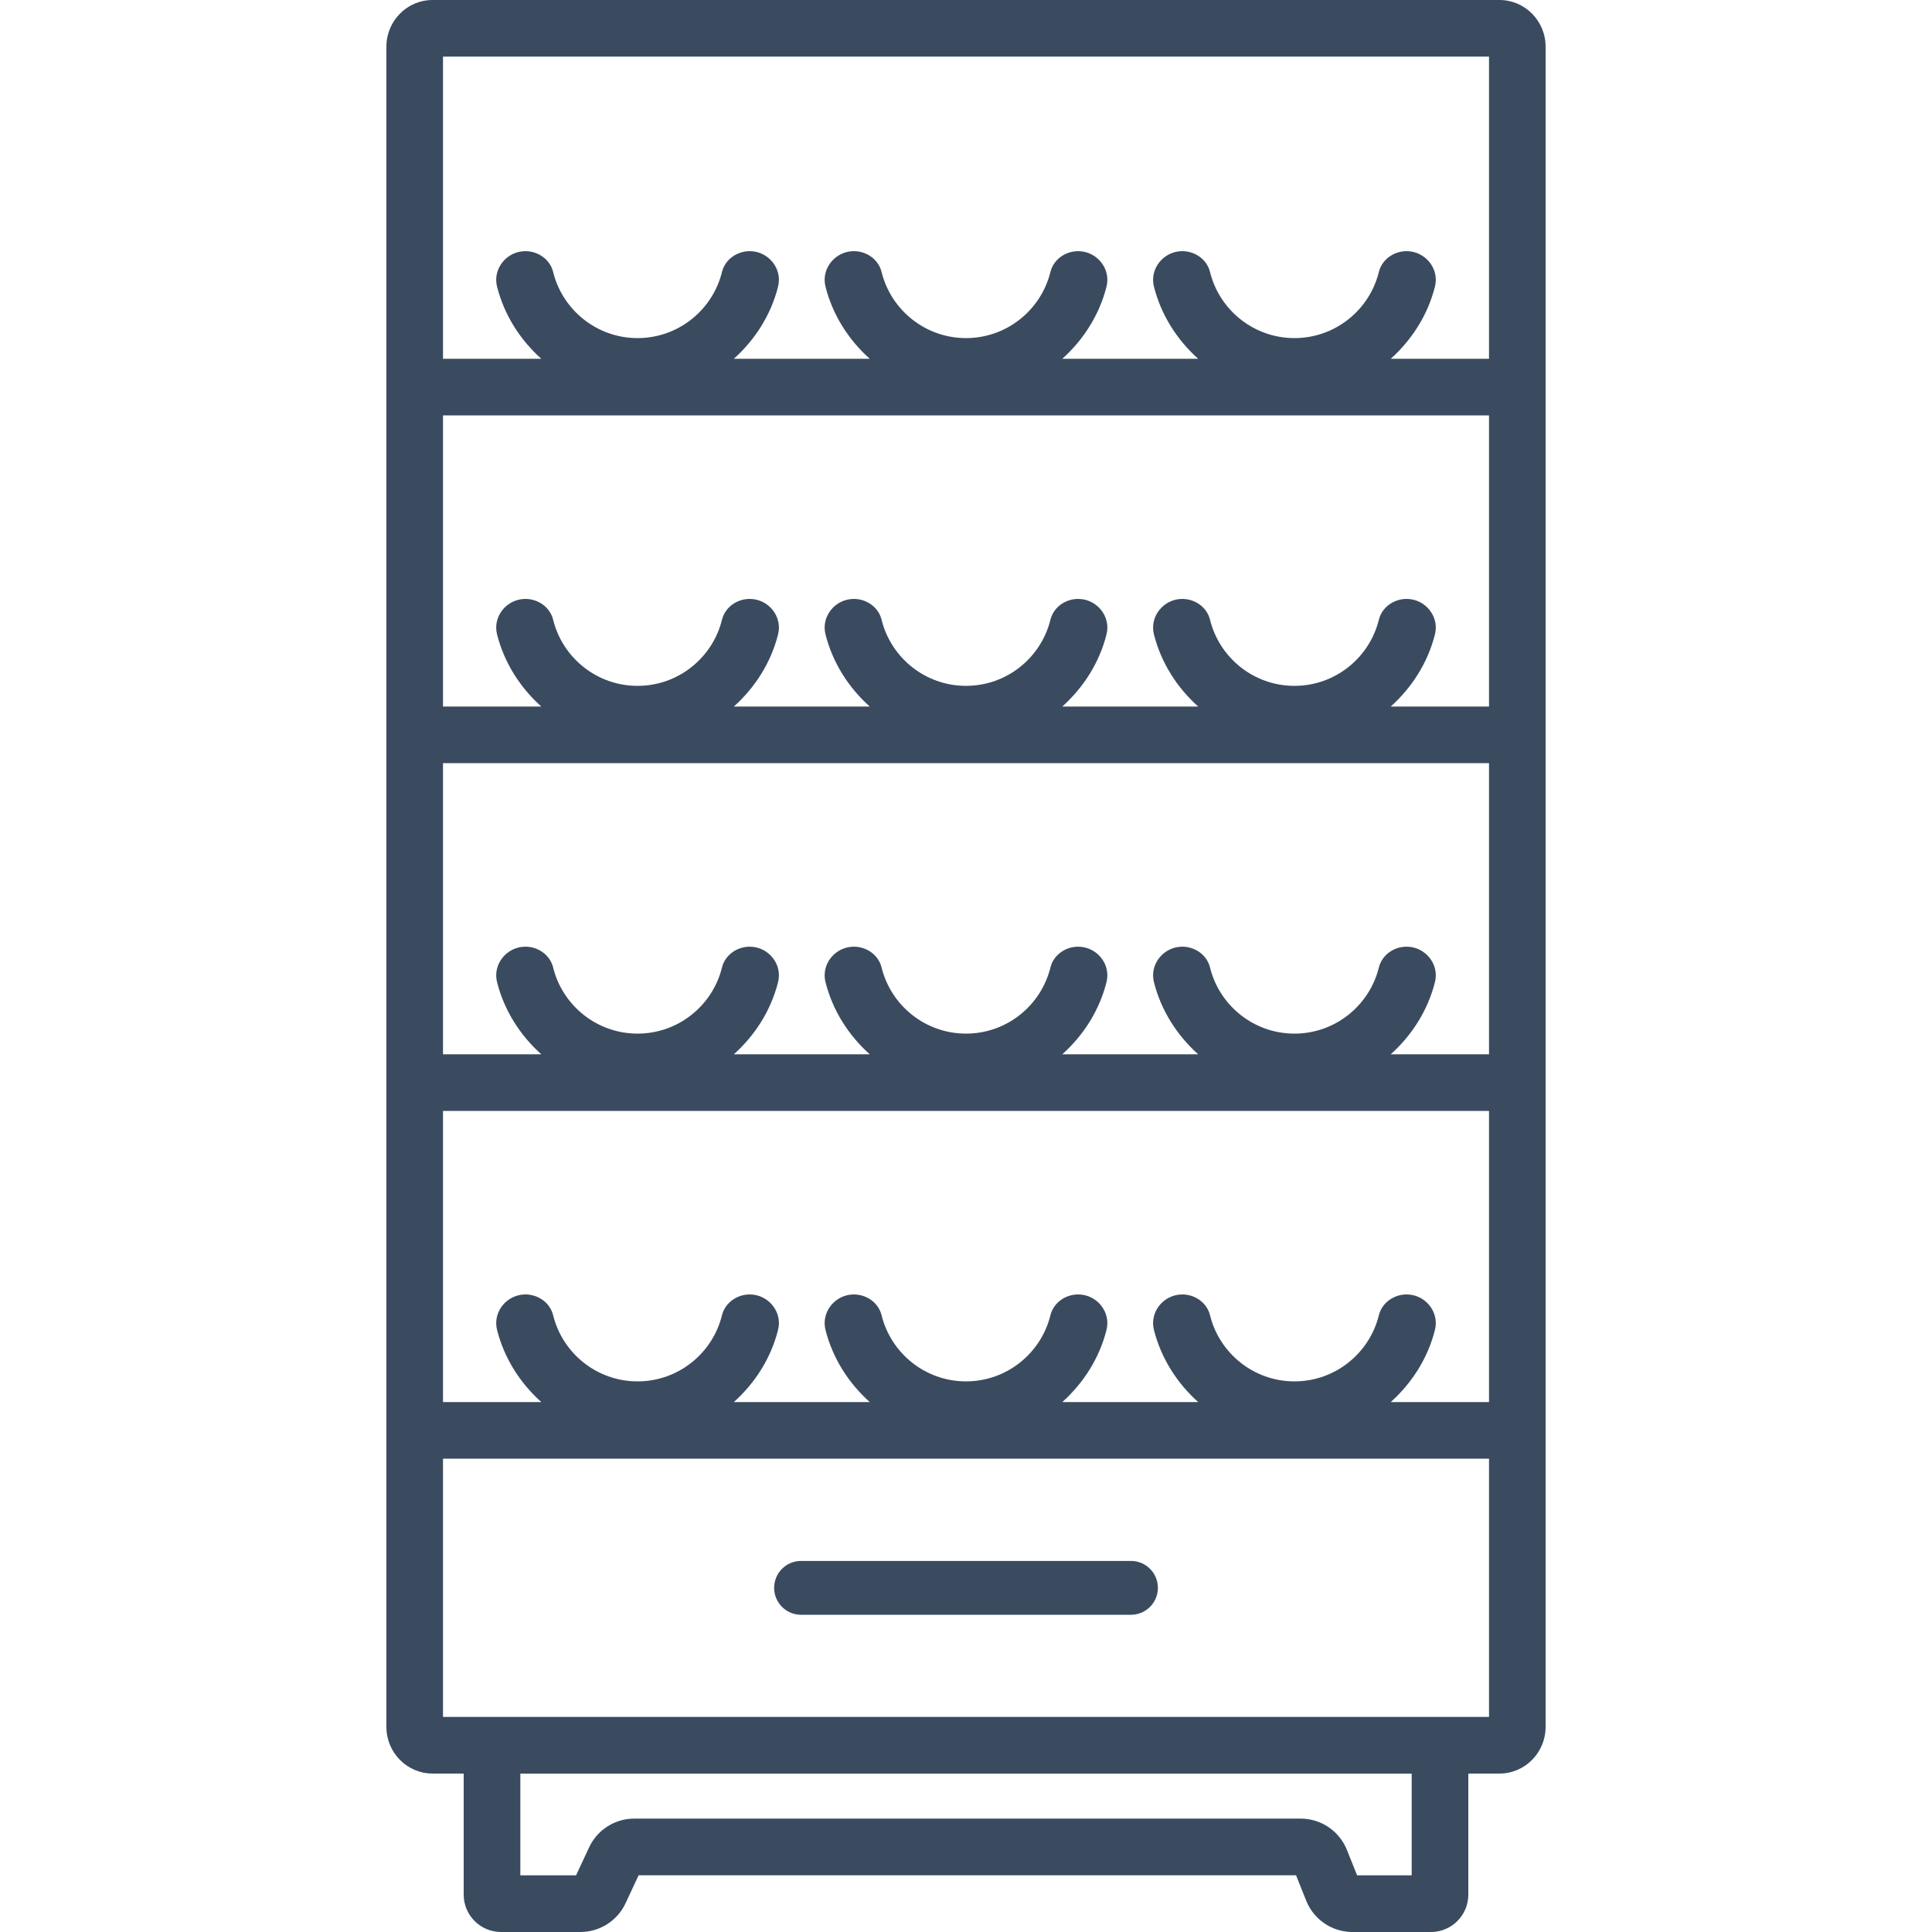 <?xml version="1.0" encoding="UTF-8"?>
<svg width="100px" height="100px" viewBox="0 0 100 100" version="1.1" xmlns="http://www.w3.org/2000/svg" xmlns:xlink="http://www.w3.org/1999/xlink">
    <title>icon / furniture / wine-rack_dr</title>
    <g id="icon-/-furniture-/-wine-rack_dr" stroke="none" stroke-width="1" fill="none" fill-rule="evenodd">
        <path d="M59.932,82.187 L59.932,82.187 C59.932,82.956 59.309,83.58 58.539,83.58 L41.461,83.58 C40.692,83.58 40.069,82.956 40.069,82.187 C40.069,81.417 40.692,80.794 41.461,80.794 L58.539,80.794 C59.309,80.794 59.932,81.417 59.932,82.187 L59.932,82.187 Z M77.071,18.571 L71.983,18.571 C73.079,17.588 73.902,16.306 74.273,14.835 C74.509,13.902 73.769,13 72.806,13 C72.142,13 71.53,13.43 71.37,14.076 C70.887,16.04 69.112,17.5 67,17.5 C64.889,17.5 63.113,16.04 62.63,14.076 C62.471,13.43 61.859,13 61.195,13 C60.232,13 59.492,13.902 59.727,14.835 C60.099,16.306 60.921,17.588 62.018,18.571 L54.983,18.571 C56.079,17.588 56.902,16.306 57.273,14.835 C57.509,13.902 56.769,13 55.806,13 C55.142,13 54.53,13.43 54.37,14.076 C53.887,16.04 52.112,17.5 50,17.5 C47.889,17.5 46.113,16.04 45.63,14.076 C45.471,13.43 44.859,13 44.195,13 C43.232,13 42.492,13.902 42.727,14.835 C43.099,16.306 43.921,17.588 45.018,18.571 L37.983,18.571 C39.079,17.588 39.902,16.306 40.273,14.835 C40.509,13.902 39.769,13 38.806,13 C38.142,13 37.53,13.43 37.37,14.076 C36.887,16.04 35.112,17.5 33,17.5 C30.889,17.5 29.113,16.04 28.63,14.076 C28.471,13.43 27.859,13 27.195,13 C26.232,13 25.492,13.902 25.727,14.835 C26.099,16.306 26.921,17.588 28.018,18.571 L22.93,18.571 L22.93,9.932 L22.93,2.93 L77.071,2.93 L77.071,9.132 L77.071,18.571 Z M77.071,36.571 L71.983,36.571 C73.079,35.588 73.902,34.306 74.273,32.835 C74.509,31.902 73.769,31 72.806,31 C72.142,31 71.53,31.43 71.37,32.076 C70.887,34.04 69.112,35.5 67,35.5 C64.889,35.5 63.113,34.04 62.63,32.076 C62.471,31.43 61.859,31 61.195,31 C60.232,31 59.492,31.902 59.727,32.835 C60.099,34.306 60.921,35.588 62.018,36.571 L54.983,36.571 C56.079,35.588 56.902,34.306 57.273,32.835 C57.509,31.902 56.769,31 55.806,31 C55.142,31 54.53,31.43 54.37,32.076 C53.887,34.04 52.112,35.5 50,35.5 C47.889,35.5 46.113,34.04 45.63,32.076 C45.471,31.43 44.859,31 44.195,31 C43.232,31 42.492,31.902 42.727,32.835 C43.099,34.306 43.921,35.588 45.018,36.571 L37.983,36.571 C39.079,35.588 39.902,34.306 40.273,32.835 C40.509,31.902 39.769,31 38.806,31 C38.142,31 37.53,31.43 37.37,32.076 C36.887,34.04 35.112,35.5 33,35.5 C30.889,35.5 29.113,34.04 28.63,32.076 C28.471,31.43 27.859,31 27.195,31 C26.232,31 25.492,31.902 25.727,32.835 C26.099,34.306 26.921,35.588 28.018,36.571 L22.93,36.571 L22.93,26.932 L22.93,21.5 L77.071,21.5 L77.071,26.132 L77.071,36.571 Z M77.071,72.571 L71.983,72.571 C73.079,71.588 73.902,70.306 74.273,68.835 C74.509,67.902 73.769,67 72.806,67 C72.142,67 71.53,67.43 71.37,68.076 C70.887,70.04 69.112,71.5 67,71.5 C64.889,71.5 63.113,70.04 62.63,68.076 C62.471,67.43 61.859,67 61.195,67 C60.232,67 59.492,67.902 59.727,68.835 C60.099,70.306 60.921,71.588 62.018,72.571 L54.983,72.571 C56.079,71.588 56.902,70.306 57.273,68.835 C57.509,67.902 56.769,67 55.806,67 C55.142,67 54.53,67.43 54.37,68.076 C53.887,70.04 52.112,71.5 50,71.5 C47.889,71.5 46.113,70.04 45.63,68.076 C45.471,67.43 44.859,67 44.195,67 C43.232,67 42.492,67.902 42.727,68.835 C43.099,70.306 43.921,71.588 45.018,72.571 L37.983,72.571 C39.079,71.588 39.902,70.306 40.273,68.835 C40.509,67.902 39.769,67 38.806,67 C38.142,67 37.53,67.43 37.37,68.076 C36.887,70.04 35.112,71.5 33,71.5 C30.889,71.5 29.113,70.04 28.63,68.076 C28.471,67.43 27.859,67 27.195,67 C26.232,67 25.492,67.902 25.727,68.835 C26.099,70.306 26.921,71.588 28.018,72.571 L22.93,72.571 L22.93,62.932 L22.93,57.5 L77.071,57.5 L77.071,62.132 L77.071,72.571 Z M22.93,88.868 L77.071,88.868 L77.071,75.5 L22.93,75.5 L22.93,88.868 Z M77.071,44.132 L77.071,44.132 L77.071,54.571 L71.983,54.571 C73.079,53.588 73.902,52.306 74.273,50.835 C74.509,49.902 73.769,49 72.806,49 C72.142,49 71.53,49.43 71.37,50.076 C70.887,52.04 69.112,53.5 67,53.5 C64.889,53.5 63.113,52.04 62.63,50.076 C62.471,49.43 61.859,49 61.195,49 C60.232,49 59.492,49.902 59.727,50.835 C60.099,52.306 60.921,53.588 62.018,54.571 L54.983,54.571 C56.079,53.588 56.902,52.306 57.273,50.835 C57.509,49.902 56.769,49 55.806,49 C55.142,49 54.53,49.43 54.37,50.076 C53.887,52.04 52.112,53.5 50,53.5 C47.889,53.5 46.113,52.04 45.63,50.076 C45.471,49.43 44.859,49 44.195,49 C43.232,49 42.492,49.902 42.727,50.835 C43.099,52.306 43.921,53.588 45.018,54.571 L37.983,54.571 C39.079,53.588 39.902,52.306 40.273,50.835 C40.509,49.902 39.769,49 38.806,49 C38.142,49 37.53,49.43 37.37,50.076 C36.887,52.04 35.112,53.5 33,53.5 C30.889,53.5 29.113,52.04 28.63,50.076 C28.471,49.43 27.859,49 27.195,49 C26.232,49 25.492,49.902 25.727,50.835 C26.099,52.306 26.921,53.588 28.018,54.571 L22.93,54.571 L22.93,39.5 L77.071,39.5 L77.071,44.132 Z M73.068,97.067 L70.243,97.067 L69.717,95.753 C69.326,94.774 68.377,94.131 67.323,94.131 L32.828,94.131 C31.827,94.131 30.915,94.712 30.492,95.62 L29.817,97.067 L26.933,97.067 L26.933,91.802 L73.068,91.802 L73.068,97.067 Z M20,89.386 C20,90.716 21.071,91.799 22.387,91.799 L24,91.799 L24,98.066 C24,99.134 24.867,100 25.935,100 L30.042,100 C31.044,100 31.955,99.419 32.379,98.512 L33.054,97.065 L67.083,97.065 L67.609,98.379 C68,99.358 68.949,100 70.003,100 L74.066,100 C75.134,100 76,99.134 76,98.066 L76,91.799 L77.614,91.799 C78.929,91.799 80,90.716 80,89.386 L80,2.414 C80,1.083 78.929,-0 77.613,-0 L22.387,-0 C21.071,-0 20,1.083 20,2.414 L20,89.386 Z" id="icon_wine-rack_dr" fill="#3A4B60"></path>
    </g>
</svg>